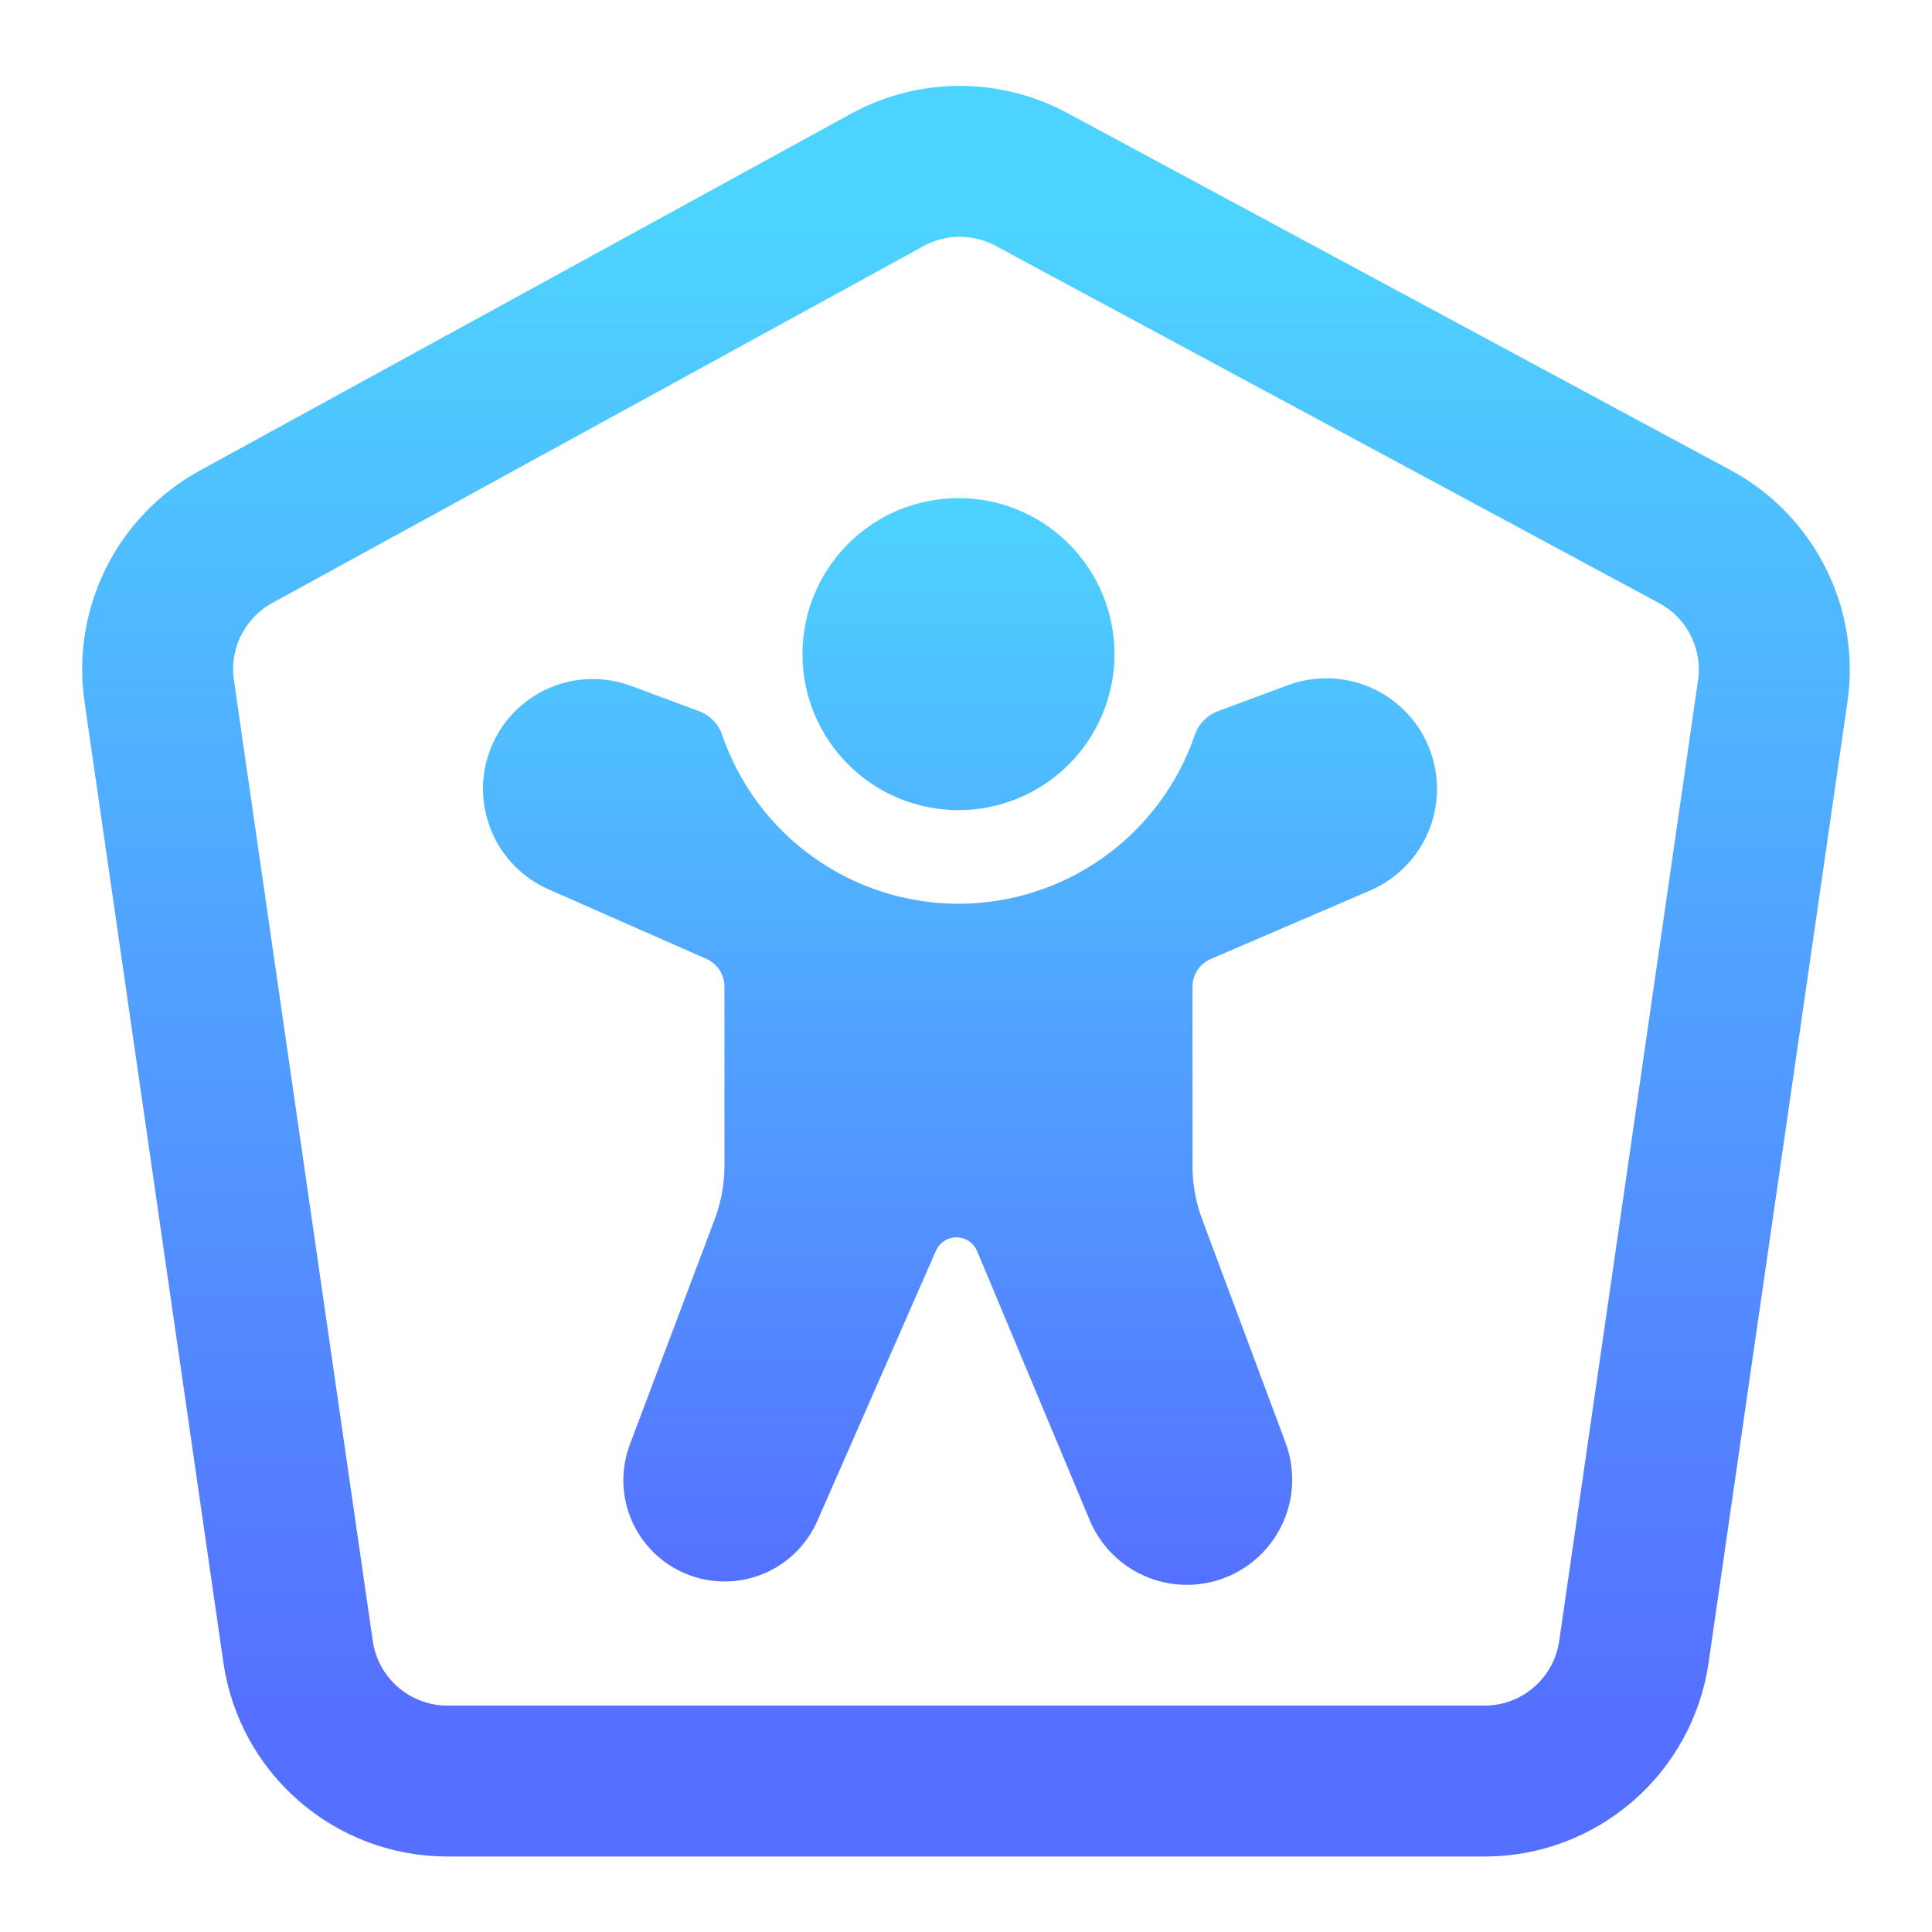 <svg width="128" height="128" viewBox="0 0 128 128" fill="none" xmlns="http://www.w3.org/2000/svg">
<path d="M108.252 109.43L117.449 45.791C118.049 41.635 115.989 37.546 112.292 35.556L68.332 11.885C65.349 10.279 61.756 10.292 58.786 11.92L15.639 35.564C11.98 37.569 9.951 41.634 10.547 45.764L19.748 109.43C20.459 114.35 24.675 118 29.645 118H98.355C103.325 118 107.541 114.349 108.252 109.43Z" stroke="url(#paint0_linear)" stroke-width="10"/>
<path d="M63.502 33C60.761 33 58.131 34.089 56.193 36.028C54.254 37.966 53.165 40.595 53.165 43.337C53.165 46.078 54.254 48.708 56.193 50.646C58.131 52.585 60.761 53.674 63.502 53.674C66.244 53.674 68.873 52.585 70.811 50.646C72.75 48.708 73.839 46.078 73.839 43.337C73.839 40.595 72.75 37.966 70.811 36.028C68.873 34.089 66.244 33 63.502 33ZM94.557 49.255C93.793 47.561 92.415 46.221 90.701 45.505C88.987 44.788 87.065 44.75 85.323 45.397L80.703 47.112C80.344 47.246 80.019 47.457 79.752 47.731C79.485 48.005 79.282 48.335 79.157 48.697C78.038 51.959 75.928 54.79 73.121 56.794C70.315 58.799 66.952 59.876 63.503 59.876C60.054 59.876 56.692 58.799 53.885 56.794C51.079 54.79 48.968 51.959 47.849 48.697C47.725 48.335 47.522 48.005 47.255 47.731C46.987 47.457 46.663 47.246 46.304 47.112L41.805 45.441C40.032 44.783 38.072 44.841 36.342 45.604C34.611 46.366 33.246 47.772 32.534 49.524C31.823 51.276 31.822 53.237 32.531 54.99C33.24 56.742 34.604 58.15 36.334 58.915L46.803 63.531C47.529 63.851 47.997 64.569 47.997 65.361V77.243C47.997 78.447 47.779 79.641 47.355 80.768L41.743 95.668C41.115 97.306 41.154 99.126 41.852 100.736C42.55 102.346 43.85 103.619 45.475 104.281C47.1 104.943 48.92 104.942 50.545 104.279C52.169 103.615 53.469 102.341 54.165 100.73L62.011 82.863C62.128 82.597 62.32 82.372 62.564 82.214C62.808 82.057 63.092 81.975 63.383 81.977C63.673 81.98 63.956 82.068 64.197 82.23C64.438 82.392 64.625 82.621 64.737 82.889L72.164 100.635C72.854 102.343 74.191 103.709 75.884 104.435C77.578 105.161 79.489 105.188 81.202 104.51C82.915 103.833 84.29 102.505 85.028 100.817C85.766 99.129 85.806 97.218 85.14 95.5L79.639 80.761C79.221 79.642 79.007 78.458 79.007 77.264V65.372C79.007 64.573 79.483 63.85 80.218 63.535L90.768 59C91.663 58.616 92.472 58.057 93.148 57.357C93.825 56.657 94.355 55.828 94.707 54.921C95.06 54.013 95.228 53.045 95.203 52.071C95.177 51.098 94.957 50.14 94.557 49.252V49.255Z" fill="url(#paint1_linear)"/>
<defs>
<linearGradient id="paint0_linear" x1="64" y1="113" x2="64" y2="15" gradientUnits="userSpaceOnUse">
<stop stop-color="#5570FF"/>
<stop offset="1" stop-color="#4DD3FF"/>
</linearGradient>
<linearGradient id="paint1_linear" x1="63.603" y1="105" x2="63.603" y2="33" gradientUnits="userSpaceOnUse">
<stop stop-color="#5570FF"/>
<stop offset="1" stop-color="#4DD3FF"/>
</linearGradient>
</defs>
</svg>
